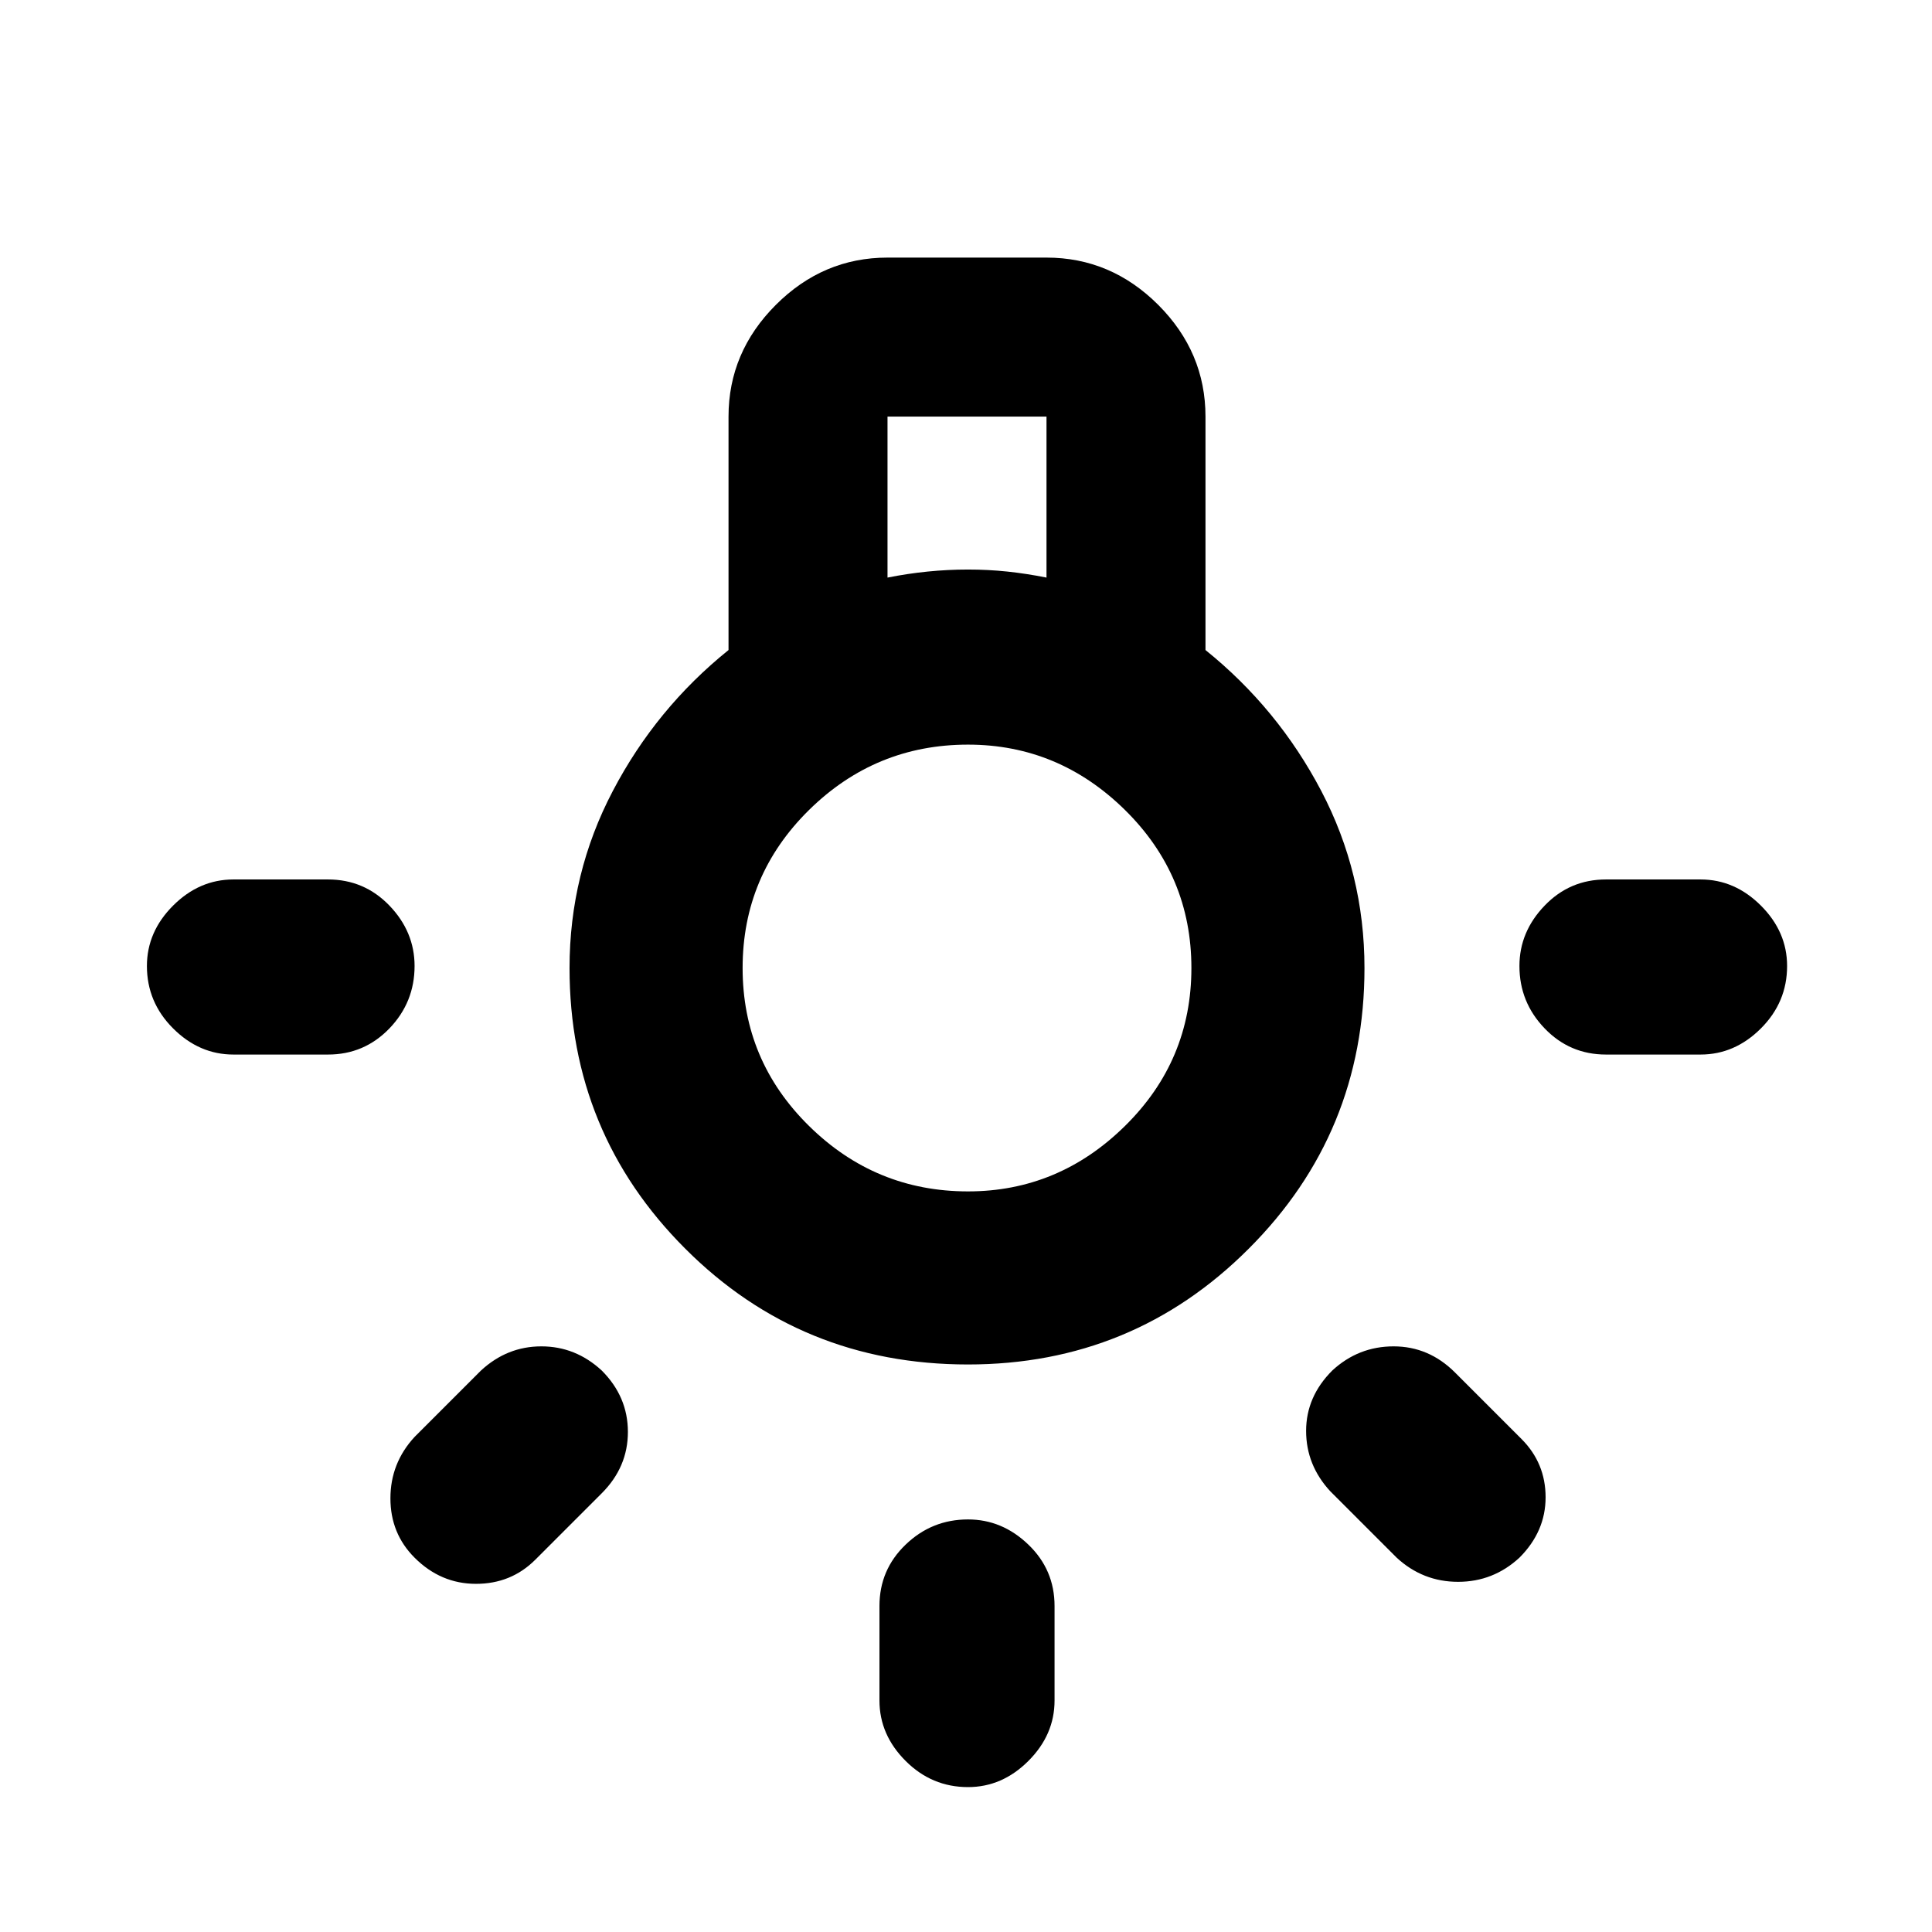 <svg xmlns="http://www.w3.org/2000/svg" height="24" width="24"><path d="M12.025 22.2Q11.575 22.2 11.25 21.875Q10.925 21.55 10.925 21.125V19.95Q10.925 19.5 11.25 19.188Q11.575 18.875 12.025 18.875Q12.45 18.875 12.775 19.188Q13.1 19.5 13.1 19.95V21.125Q13.1 21.55 12.775 21.875Q12.45 22.2 12.025 22.2ZM2.9 13.1Q2.475 13.1 2.15 12.775Q1.825 12.45 1.825 12Q1.825 11.575 2.15 11.25Q2.475 10.925 2.9 10.925H4.075Q4.525 10.925 4.838 11.25Q5.15 11.575 5.15 12Q5.15 12.45 4.838 12.775Q4.525 13.1 4.075 13.1ZM19.95 13.1Q19.5 13.1 19.188 12.775Q18.875 12.45 18.875 12Q18.875 11.575 19.188 11.25Q19.5 10.925 19.95 10.925H21.125Q21.55 10.925 21.875 11.25Q22.2 11.575 22.2 12Q22.2 12.45 21.875 12.775Q21.55 13.1 21.125 13.1ZM17.35 19.35 16.525 18.525Q16.225 18.2 16.225 17.775Q16.225 17.35 16.55 17.025Q16.875 16.725 17.312 16.725Q17.75 16.725 18.075 17.05L18.9 17.875Q19.2 18.175 19.2 18.6Q19.2 19.025 18.875 19.35Q18.55 19.65 18.113 19.65Q17.675 19.65 17.35 19.35ZM5.15 19.35Q4.85 19.05 4.85 18.613Q4.85 18.175 5.15 17.85L5.975 17.025Q6.3 16.725 6.725 16.725Q7.15 16.725 7.475 17.025Q7.8 17.35 7.8 17.788Q7.8 18.225 7.475 18.55L6.65 19.375Q6.35 19.675 5.913 19.675Q5.475 19.675 5.15 19.35ZM12.025 16.95Q9.95 16.95 8.513 15.512Q7.075 14.075 7.075 12.025Q7.075 10.85 7.613 9.825Q8.15 8.8 9.05 8.075V5.175Q9.05 4.375 9.638 3.787Q10.225 3.2 11.025 3.2H13Q13.8 3.2 14.388 3.787Q14.975 4.375 14.975 5.175V8.075Q15.875 8.8 16.413 9.825Q16.95 10.85 16.95 12.025Q16.95 14.075 15.512 15.512Q14.075 16.95 12.025 16.95ZM11.025 7.175Q11.275 7.125 11.525 7.1Q11.775 7.075 12.025 7.075Q12.275 7.075 12.512 7.1Q12.75 7.125 13 7.175V5.175H11.025ZM12.025 14.8Q13.15 14.8 13.975 13.987Q14.8 13.175 14.8 12.025Q14.8 10.875 13.975 10.062Q13.15 9.25 12.025 9.25Q10.875 9.25 10.05 10.062Q9.225 10.875 9.225 12.025Q9.225 13.175 10.05 13.987Q10.875 14.8 12.025 14.8ZM12.025 12.025Q12.025 12.025 12.025 12.025Q12.025 12.025 12.025 12.025Q12.025 12.025 12.025 12.025Q12.025 12.025 12.025 12.025Q12.025 12.025 12.025 12.025Q12.025 12.025 12.025 12.025Q12.025 12.025 12.025 12.025Q12.025 12.025 12.025 12.025Z"/></svg>